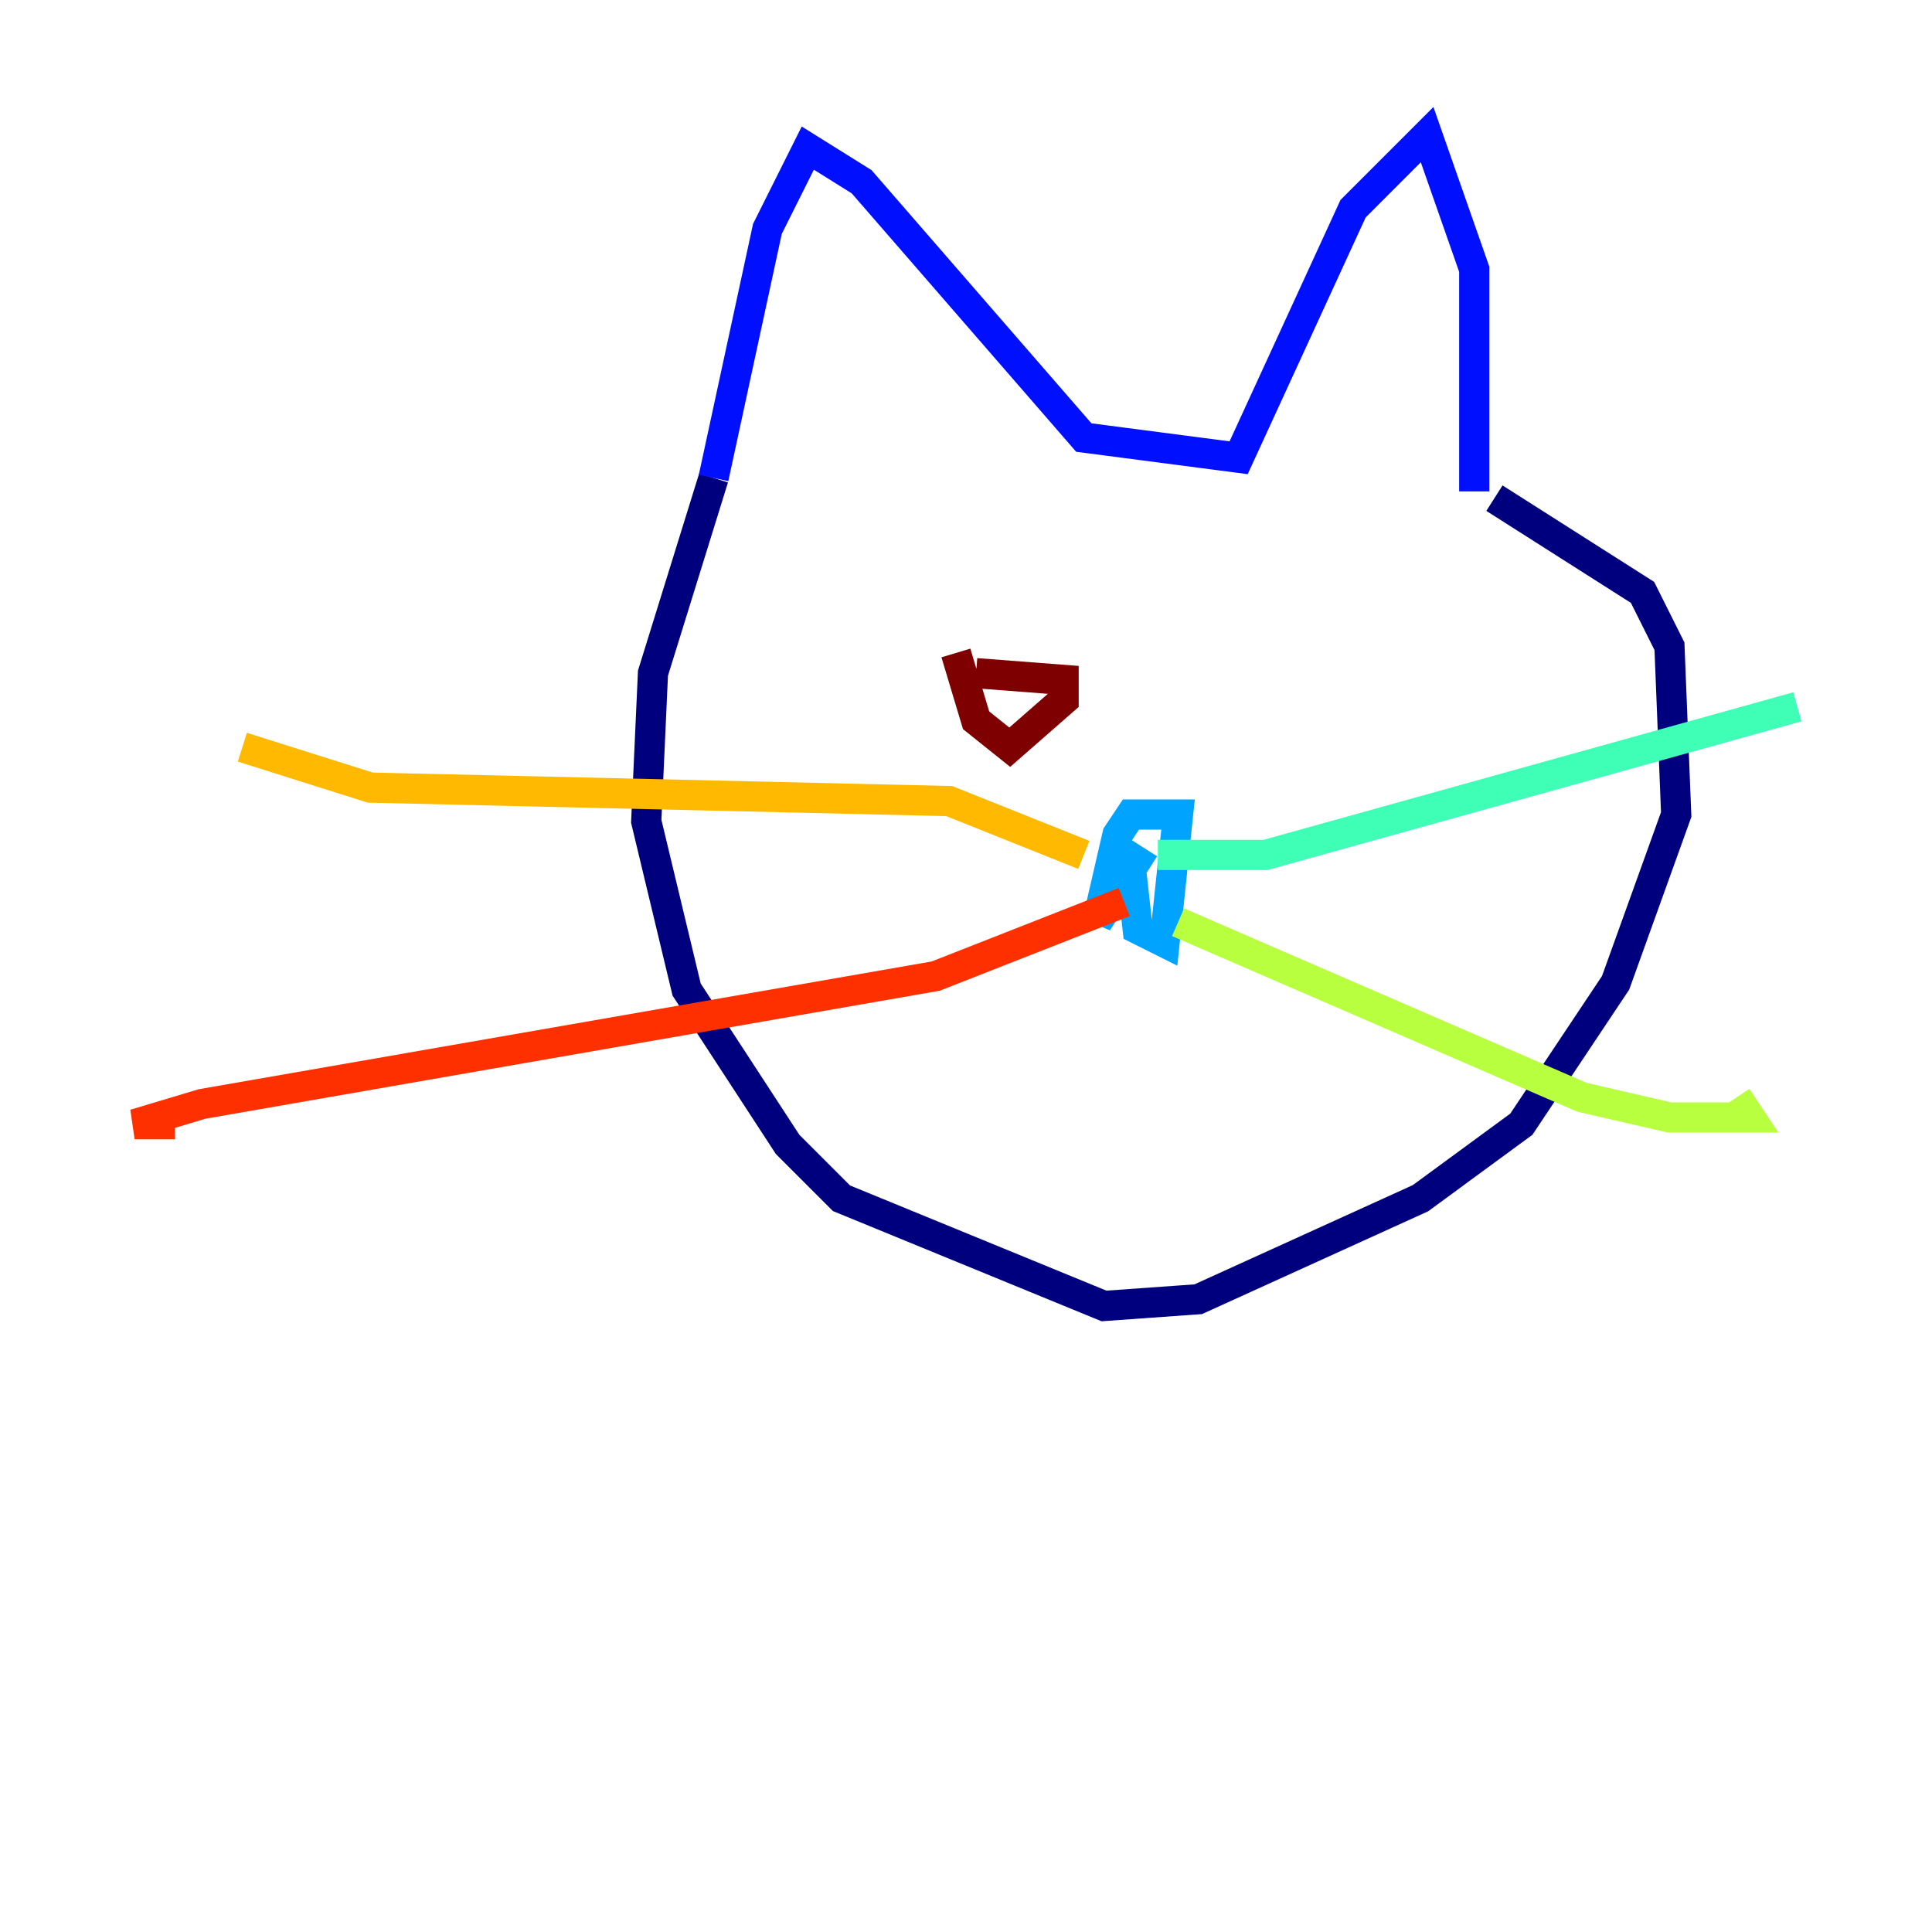 <?xml version="1.0" encoding="utf-8" ?>
<svg baseProfile="tiny" height="128" version="1.2" viewBox="0,0,128,128" width="128" xmlns="http://www.w3.org/2000/svg" xmlns:ev="http://www.w3.org/2001/xml-events" xmlns:xlink="http://www.w3.org/1999/xlink"><defs /><polyline fill="none" points="47.275,31.666 43.261,44.599 42.815,54.411 45.491,65.561 52.181,75.819 55.749,79.387 73.143,86.523 79.387,86.077 94.105,79.387 100.794,74.481 107.038,65.115 111.052,53.965 110.606,42.815 108.822,39.247 99.01,33.004" stroke="#00007f" stroke-width="2" /><polyline fill="none" points="47.275,31.666 50.843,15.164 53.519,9.812 57.087,12.042 71.805,28.989 82.063,30.328 89.645,13.826 94.55,8.92 97.672,17.84 97.672,32.557" stroke="#0010ff" stroke-width="2" /><polyline fill="none" points="74.927,57.533 75.373,61.547 77.157,62.439 78.049,53.965 74.927,53.965 74.035,55.303 72.697,61.101 75.819,56.195" stroke="#00a4ff" stroke-width="2" /><polyline fill="none" points="76.711,56.641 83.847,56.641 119.08,46.829" stroke="#3fffb7" stroke-width="2" /><polyline fill="none" points="78.049,61.101 104.808,72.697 110.606,74.035 115.958,74.035 115.066,72.697" stroke="#b7ff3f" stroke-width="2" /><polyline fill="none" points="71.805,56.641 62.885,53.073 24.53,52.181 16.056,49.505" stroke="#ffb900" stroke-width="2" /><polyline fill="none" points="74.481,59.763 61.993,64.669 13.38,73.143 8.92,74.481 11.596,74.481" stroke="#ff3000" stroke-width="2" /><polyline fill="none" points="63.331,43.261 64.669,47.721 66.899,49.505 70.467,46.383 70.467,45.045 64.669,44.599" stroke="#7f0000" stroke-width="2" /></svg>